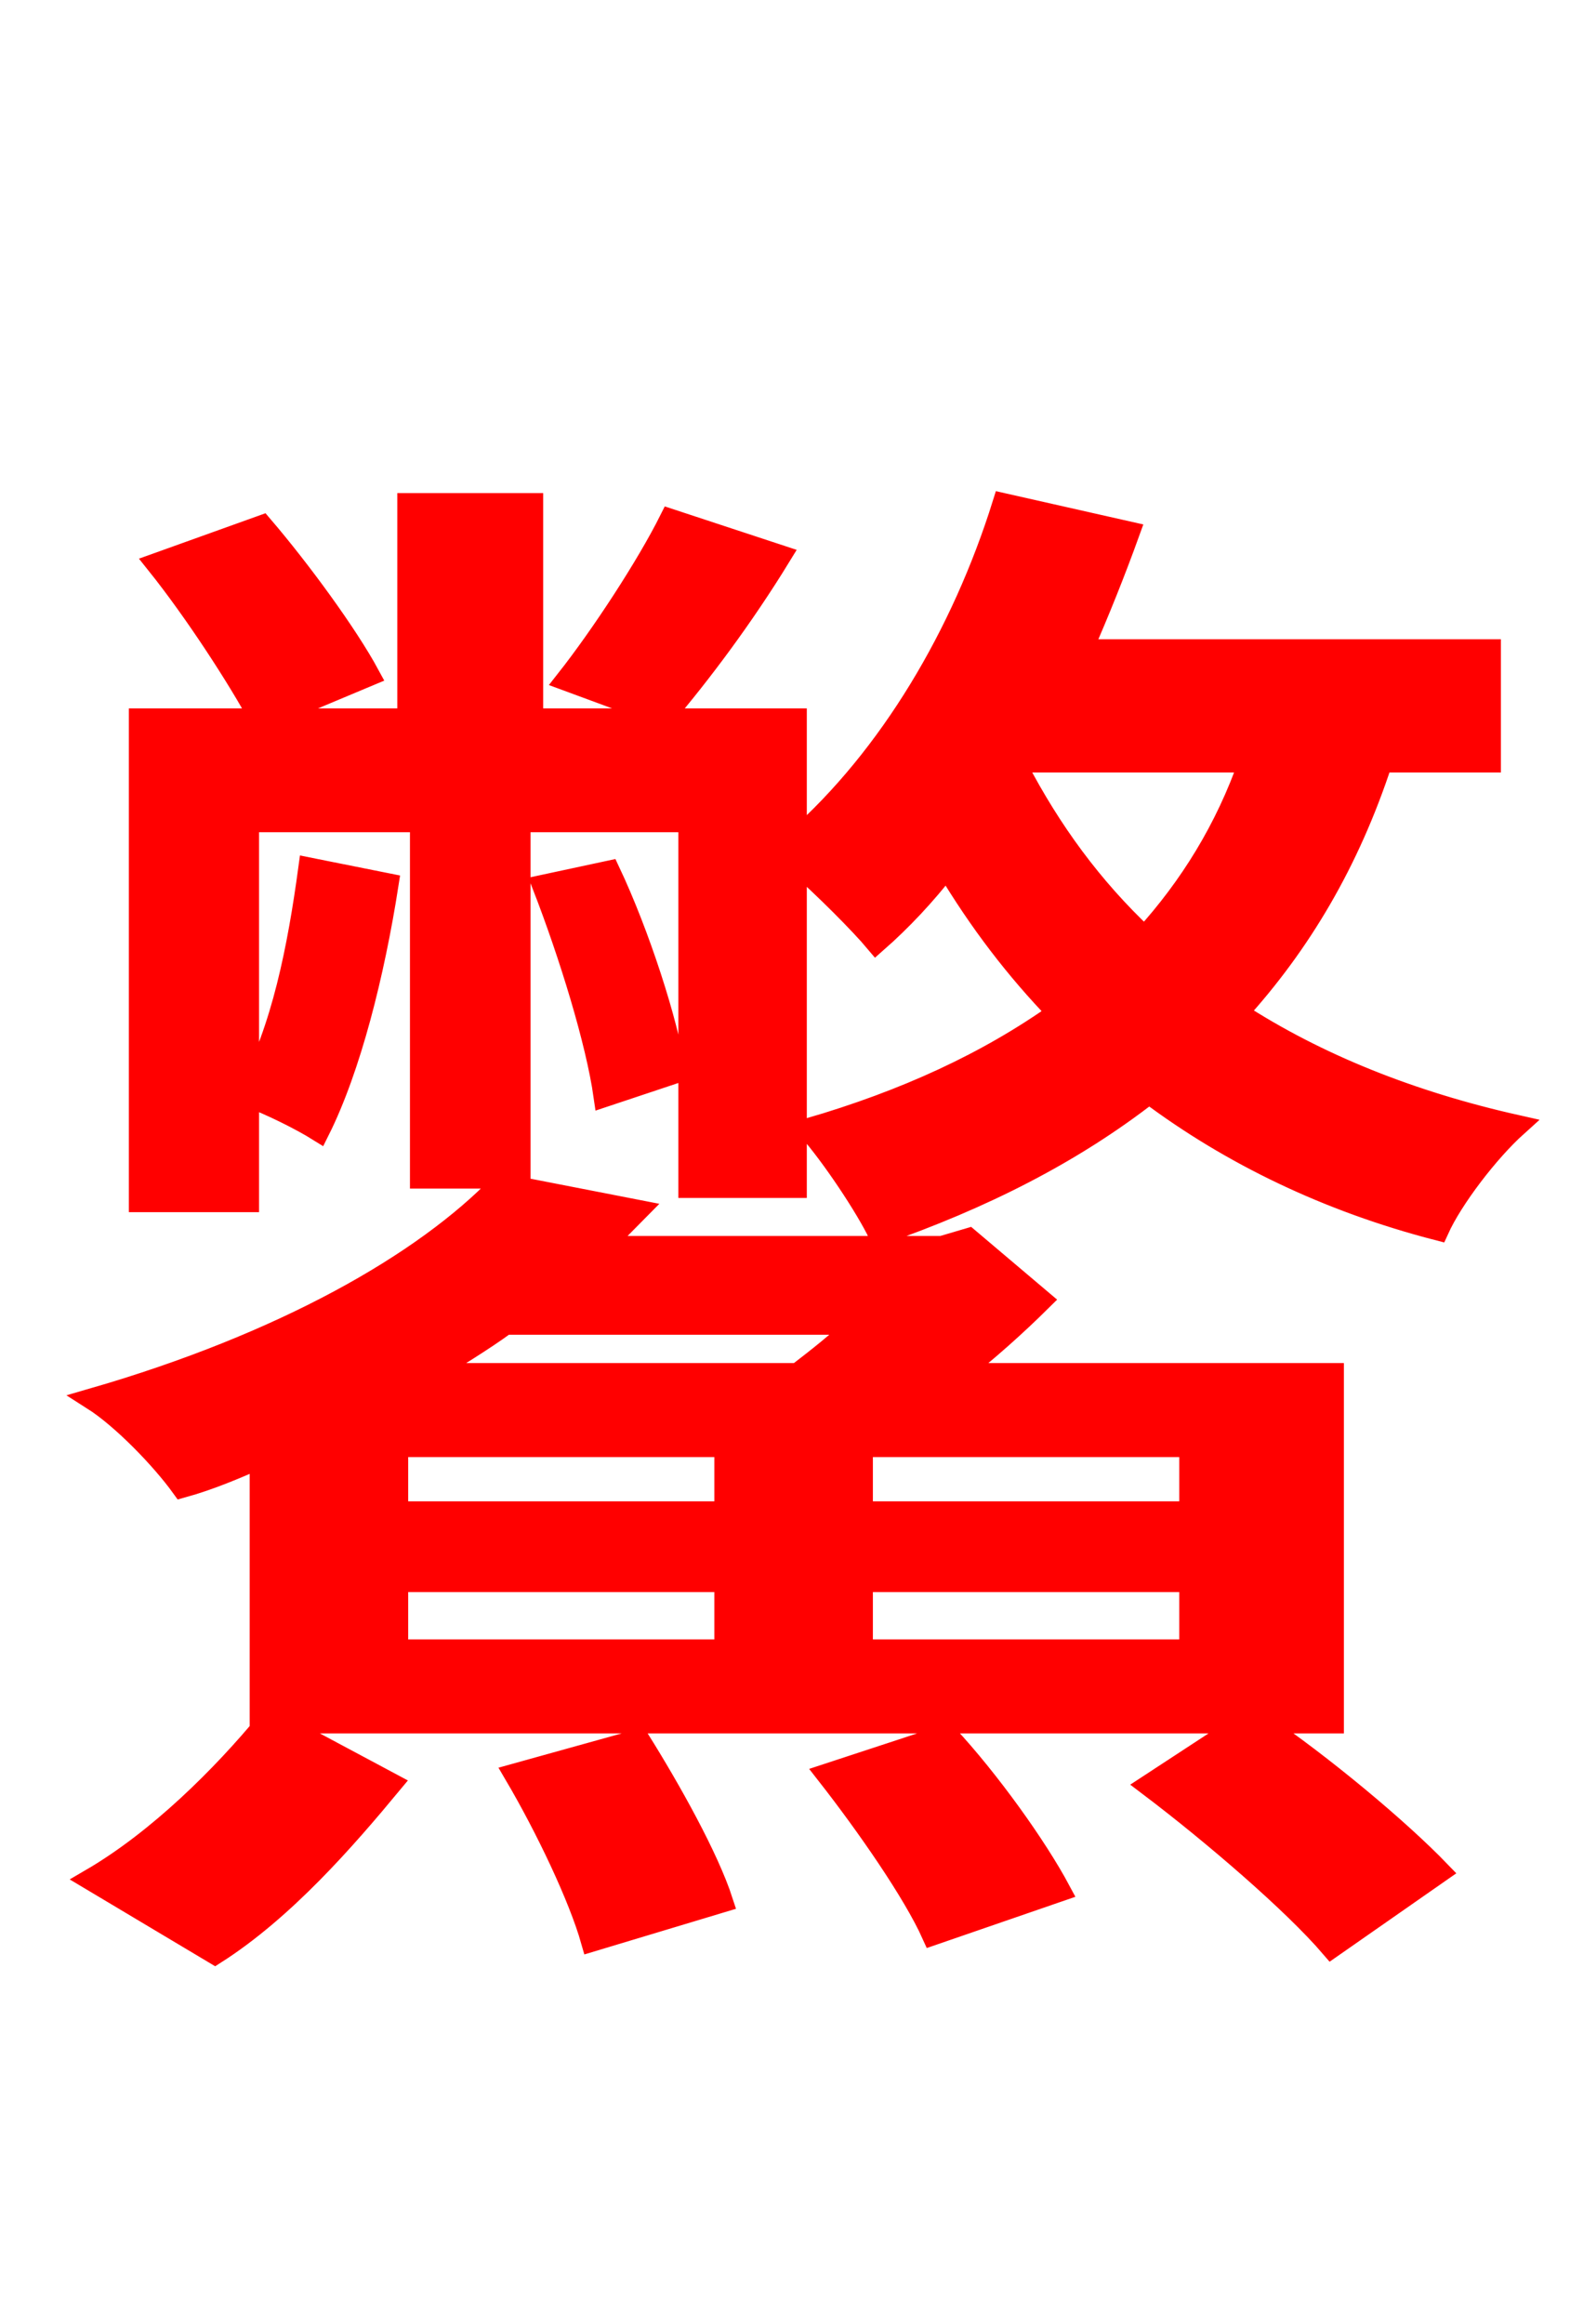 <svg xmlns="http://www.w3.org/2000/svg" xmlns:xlink="http://www.w3.org/1999/xlink" width="72" height="106.56"><path fill="red" stroke="red" d="M30.74 23.83C29.66 25.99 27.58 29.16 25.99 31.18L30.46 32.83C32.11 30.89 34.06 28.30 35.78 25.49ZM23.62 81.36C25.06 83.81 26.57 86.98 27.14 88.99L33.12 87.19C32.47 85.18 30.74 82.08 29.30 79.78ZM37.94 81.36C39.74 83.66 41.90 86.76 42.77 88.70L48.60 86.69C47.52 84.67 45.36 81.65 43.42 79.56ZM54.58 69.34L39.53 69.34L39.53 66.31L54.58 66.31ZM54.58 75.67L39.53 75.67L39.53 72.50L54.58 72.50ZM18.22 72.50L33.26 72.50L33.26 75.67L18.22 75.67ZM39.31 60.70C38.45 61.56 37.51 62.28 36.58 63.00L19.66 63.00C20.88 62.21 22.10 61.49 23.18 60.70ZM33.26 69.34L18.22 69.34L18.22 66.31L33.26 66.31ZM61.13 78.98L61.13 63.00L43.92 63.00C45.29 61.92 46.58 60.77 47.74 59.62L44.42 56.81L43.20 57.17L27.58 57.17C28.15 56.59 28.66 56.09 29.23 55.51L22.97 54.29C19.44 57.96 12.96 61.63 4.25 64.15C5.62 65.02 7.42 66.89 8.35 68.18C9.65 67.82 10.80 67.32 11.95 66.82L11.95 78.98L12.24 78.98C10.22 81.43 7.27 84.38 4.18 86.18L9.86 89.57C13.03 87.55 15.84 84.31 17.93 81.79L12.67 78.98L57.10 78.98L52.70 81.86C55.66 84.10 59.33 87.26 61.06 89.28L66.02 85.82C64.15 83.88 60.62 80.93 57.74 78.98ZM24.91 40.61C26.14 43.78 27.36 47.74 27.72 50.26L30.96 49.18C30.60 46.87 29.30 42.84 27.94 39.96ZM46.87 34.92L57.31 34.92C56.23 38.02 54.58 40.68 52.49 42.98C50.04 40.68 48.17 38.09 46.66 35.21ZM68.33 34.92L68.33 29.81L49.61 29.81C50.40 28.01 51.12 26.21 51.77 24.41L46.01 23.11C44.14 29.09 40.82 34.70 36.50 38.52L36.50 32.98L24.41 32.98L24.41 23.11L18.72 23.11L18.72 32.98L12.10 32.98L16.92 30.96C15.91 29.09 13.75 26.14 12.02 24.12L7.20 25.85C8.93 28.01 10.94 31.10 11.95 32.98L6.41 32.98L6.41 55.08L11.38 55.08L11.38 50.26C12.38 50.62 13.82 51.34 14.62 51.84C16.06 48.96 17.14 44.64 17.78 40.54L14.18 39.82C13.68 43.49 12.96 47.16 11.38 50.11L11.38 37.66L19.30 37.66L19.30 54.00L23.83 54.00L23.83 37.66L31.61 37.66L31.61 54.43L36.50 54.43L36.50 39.53C37.80 40.68 39.46 42.34 40.18 43.20C41.33 42.19 42.41 41.04 43.42 39.74C44.93 42.26 46.58 44.42 48.53 46.44C45.29 48.74 41.54 50.47 37.08 51.77C38.16 52.99 39.74 55.37 40.32 56.59C45.07 54.94 49.18 52.85 52.70 50.11C56.45 52.92 60.91 55.08 65.95 56.38C66.60 54.94 68.26 52.78 69.55 51.62C64.73 50.54 60.41 48.82 56.74 46.44C59.62 43.27 61.85 39.53 63.36 34.92Z"/></svg>
